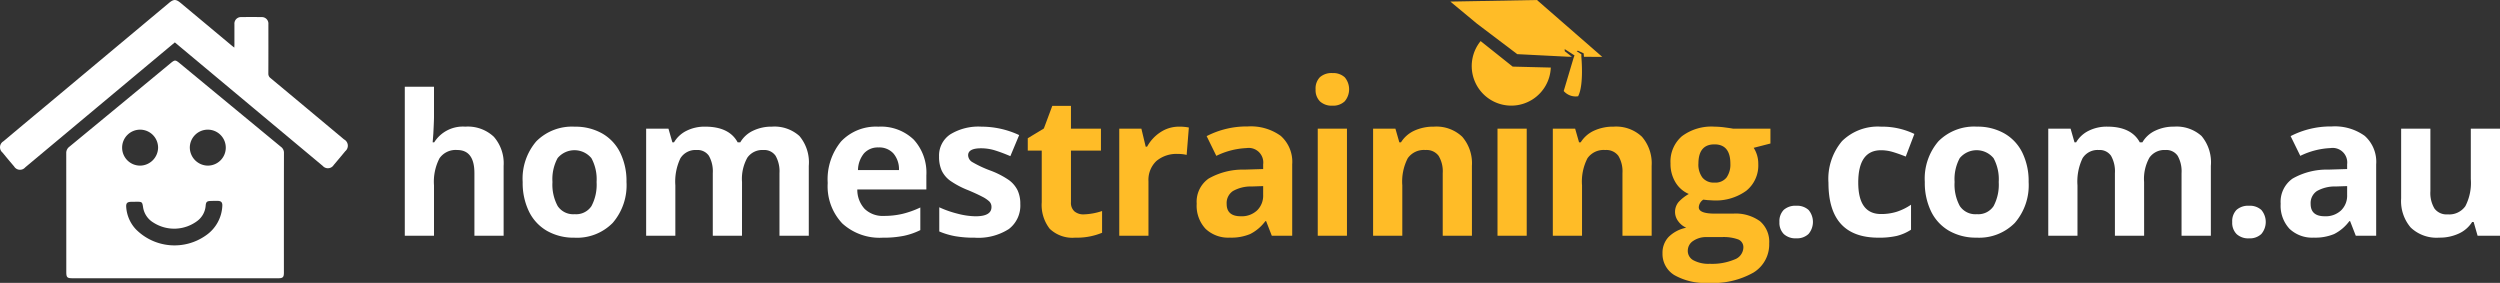 <svg xmlns="http://www.w3.org/2000/svg" width="353.536" height="40" viewBox="0 0 353.536 40"><rect x="0" y="0" width="353.536" height="40" fill="#333333" stroke="none"/><defs><style>.a{fill:#fff;}.b{fill:#ffbc27;}</style></defs><g transform="translate(-1200.295 521.185)"><g transform="translate(1200.295 -521.185)"><path class="a" d="M111.58,82.041H97.058c-.745,0-.869-.124-.869-.872q0-8.4-.007-16.794a1.094,1.094,0,0,1,.442-.933q7.139-5.877,14.263-11.771c.656-.543.722-.543,1.372-.006q7.144,5.9,14.293,11.8a1.019,1.019,0,0,1,.417.863q-.014,8.458-.007,16.916c0,.654-.15.8-.819.8Zm-5.744-10.815v.006c-.149,0-.3,0-.446,0-.605.008-.776.2-.724.789a5.081,5.081,0,0,0,1.36,3.094,7.689,7.689,0,0,0,9.9.872,5.358,5.358,0,0,0,2.329-4.208c.019-.472-.176-.67-.649-.679-.324-.006-.649,0-.973.011-.556.014-.692.129-.737.683a2.97,2.97,0,0,1-1.109,2.088,5.437,5.437,0,0,1-6.29.281,3.061,3.061,0,0,1-1.442-2.11c-.121-.813-.141-.835-.973-.828Zm3.334-7.648a2.543,2.543,0,1,0-2.54,2.537A2.576,2.576,0,0,0,109.17,63.578Zm7.025,2.536a2.543,2.543,0,1,0-2.538-2.539A2.576,2.576,0,0,0,116.195,66.114Z" transform="translate(-86.814 -42.693)"/><path class="a" d="M104.021,41.811c-1.28,1.067-2.535,2.114-3.79,3.162q-8.684,7.253-17.367,14.507a.97.97,0,0,1-1.574-.129c-.555-.646-1.1-1.3-1.639-1.96a.978.978,0,0,1,.134-1.6q2.856-2.4,5.725-4.785,8.839-7.384,17.677-14.769c.659-.551.986-.563,1.66,0q3.6,3,7.19,6c.111.093.226.18.39.309.008-.189.019-.316.019-.444,0-.96,0-1.92,0-2.88a.92.92,0,0,1,.946-.991q1.46-.02,2.92,0a.922.922,0,0,1,.937,1c0,2.326.007,4.651-.006,6.977a.751.751,0,0,0,.307.647q5.206,4.331,10.4,8.676a1.008,1.008,0,0,1,.173,1.663q-.812.985-1.638,1.959a.969.969,0,0,1-1.549.125q-10.131-8.458-20.259-16.919C104.47,42.182,104.262,42.011,104.021,41.811Z" transform="translate(-79.295 -35.815)"/></g><g transform="translate(1257.538 -508.923)"><path class="a" d="M196.456,78.992h-4.131V70.147q0-3.278-2.438-3.278a2.772,2.772,0,0,0-2.505,1.178,7.194,7.194,0,0,0-.772,3.819v7.124h-4.131V57.917h4.131V62.21q0,.5-.095,2.357l-.095,1.219h.217a4.786,4.786,0,0,1,4.388-2.221A5.366,5.366,0,0,1,195.075,65a5.705,5.705,0,0,1,1.381,4.118Z" transform="translate(-182.479 -57.917)"/><path class="a" d="M227.212,75.926a8.138,8.138,0,0,1-1.951,5.783A7.07,7.07,0,0,1,219.83,83.8a7.6,7.6,0,0,1-3.846-.954,6.362,6.362,0,0,1-2.56-2.743,9.215,9.215,0,0,1-.894-4.171,8.1,8.1,0,0,1,1.937-5.77,7.115,7.115,0,0,1,5.445-2.058,7.636,7.636,0,0,1,3.846.948,6.331,6.331,0,0,1,2.56,2.722A9.133,9.133,0,0,1,227.212,75.926Zm-10.47,0a6.35,6.35,0,0,0,.738,3.4,2.638,2.638,0,0,0,2.4,1.151,2.6,2.6,0,0,0,2.377-1.144,6.45,6.45,0,0,0,.725-3.406,6.254,6.254,0,0,0-.732-3.372,3.109,3.109,0,0,0-4.781-.007A6.247,6.247,0,0,0,216.742,75.926Z" transform="translate(-195.859 -62.45)"/><path class="a" d="M257.555,83.524h-4.131V74.68a4.455,4.455,0,0,0-.549-2.458,1.929,1.929,0,0,0-1.727-.819,2.5,2.5,0,0,0-2.3,1.164,7.638,7.638,0,0,0-.718,3.833v7.124H244V68.382h3.156l.555,1.937h.23a4.2,4.2,0,0,1,1.761-1.632,5.716,5.716,0,0,1,2.641-.589q3.4,0,4.6,2.221h.366a4.1,4.1,0,0,1,1.795-1.639,5.992,5.992,0,0,1,2.675-.582,5.279,5.279,0,0,1,3.894,1.32A5.8,5.8,0,0,1,267,73.651v9.874h-4.145V74.68a4.455,4.455,0,0,0-.549-2.458,1.929,1.929,0,0,0-1.727-.819,2.576,2.576,0,0,0-2.268,1.083,6.149,6.149,0,0,0-.752,3.44Z" transform="translate(-209.869 -62.45)"/><path class="a" d="M298.058,83.8a7.812,7.812,0,0,1-5.715-2.018,7.639,7.639,0,0,1-2.059-5.716,8.407,8.407,0,0,1,1.9-5.885,6.778,6.778,0,0,1,5.263-2.079,6.669,6.669,0,0,1,5,1.828,6.918,6.918,0,0,1,1.788,5.052v2h-9.765a3.977,3.977,0,0,0,1.042,2.749,3.668,3.668,0,0,0,2.736.989,11.351,11.351,0,0,0,2.587-.284,12.952,12.952,0,0,0,2.546-.908v3.2a9.7,9.7,0,0,1-2.316.806A14.58,14.58,0,0,1,298.058,83.8Zm-.582-12.759a2.618,2.618,0,0,0-2.058.833,3.851,3.851,0,0,0-.854,2.363h5.8a3.446,3.446,0,0,0-.8-2.363A2.706,2.706,0,0,0,297.475,71.037Z" transform="translate(-230.477 -62.45)"/><path class="a" d="M330.16,79.028a4.167,4.167,0,0,1-1.619,3.548A7.994,7.994,0,0,1,323.7,83.8a15.229,15.229,0,0,1-2.817-.223,10.657,10.657,0,0,1-2.181-.657V79.5a14.356,14.356,0,0,0,2.594.908,10.508,10.508,0,0,0,2.539.366q2.248,0,2.249-1.3a1.087,1.087,0,0,0-.3-.792,4.339,4.339,0,0,0-1.03-.691q-.731-.386-1.951-.9a12.231,12.231,0,0,1-2.566-1.354,3.8,3.8,0,0,1-1.192-1.429,4.711,4.711,0,0,1-.373-1.984A3.6,3.6,0,0,1,320.24,69.2a7.62,7.62,0,0,1,4.436-1.1A12.593,12.593,0,0,1,330,69.29l-1.246,2.98q-1.138-.488-2.126-.8a6.684,6.684,0,0,0-2.018-.312q-1.829,0-1.828.989a1.164,1.164,0,0,0,.589.962,16.049,16.049,0,0,0,2.581,1.206,11.978,11.978,0,0,1,2.6,1.341,3.973,3.973,0,0,1,1.219,1.435A4.415,4.415,0,0,1,330.16,79.028Z" transform="translate(-243.118 -62.45)"/></g><path class="b" d="M349.189,78.145a8.952,8.952,0,0,0,2.6-.474v3.075a9.274,9.274,0,0,1-3.792.691,4.645,4.645,0,0,1-3.61-1.252,5.458,5.458,0,0,1-1.131-3.759v-7.3H341.28V67.378L343.555,66l1.192-3.2h2.641v3.223h4.24v3.1h-4.24v7.3a1.613,1.613,0,0,0,.494,1.3A1.951,1.951,0,0,0,349.189,78.145Z" transform="translate(1004.356 -569.015)"/><path class="b" d="M373.044,68.1a6.686,6.686,0,0,1,1.395.121l-.311,3.874a4.731,4.731,0,0,0-1.219-.135,4.379,4.379,0,0,0-3.081,1.016,3.672,3.672,0,0,0-1.1,2.844v7.706h-4.131V68.382h3.129l.609,2.546h.2a5.683,5.683,0,0,1,1.9-2.052A4.694,4.694,0,0,1,373.044,68.1Z" transform="translate(993.977 -571.373)"/><path class="b" d="M394.96,83.5l-.8-2.059h-.108a6.092,6.092,0,0,1-2.147,1.821,6.922,6.922,0,0,1-2.878.508,4.653,4.653,0,0,1-3.433-1.246,4.785,4.785,0,0,1-1.253-3.548,4,4,0,0,1,1.686-3.556,9.778,9.778,0,0,1,5.086-1.267l2.628-.081v-.664a2.06,2.06,0,0,0-2.357-2.3,10.731,10.731,0,0,0-4.267,1.1l-1.368-2.79a12.308,12.308,0,0,1,5.8-1.368,7.223,7.223,0,0,1,4.673,1.327,4.907,4.907,0,0,1,1.625,4.036V83.5Zm-1.219-7.016-1.6.054a5.122,5.122,0,0,0-2.682.65,2.042,2.042,0,0,0-.88,1.815q0,1.747,2,1.747a3.174,3.174,0,0,0,2.3-.826,2.9,2.9,0,0,0,.86-2.194Z" transform="translate(985.184 -571.352)"/><rect class="b" width="4.131" height="15.142" transform="translate(1386.643 -502.991)"/><path class="b" d="M443.284,83.524h-4.131V74.68a4.251,4.251,0,0,0-.583-2.458,2.118,2.118,0,0,0-1.855-.819,2.789,2.789,0,0,0-2.506,1.158,7.181,7.181,0,0,0-.772,3.84v7.124h-4.131V68.382h3.156l.555,1.937h.231a4.367,4.367,0,0,1,1.9-1.659,6.473,6.473,0,0,1,2.756-.562,5.3,5.3,0,0,1,4.009,1.429,5.738,5.738,0,0,1,1.368,4.124Z" transform="translate(965.164 -571.373)"/><rect class="b" width="4.131" height="15.142" transform="translate(1412.063 -502.991)"/><path class="b" d="M489.1,83.524h-4.131V74.68a4.251,4.251,0,0,0-.582-2.458,2.12,2.12,0,0,0-1.856-.819,2.789,2.789,0,0,0-2.506,1.158,7.187,7.187,0,0,0-.772,3.84v7.124h-4.131V68.382h3.156l.555,1.937h.23a4.365,4.365,0,0,1,1.9-1.659,6.472,6.472,0,0,1,2.756-.562,5.3,5.3,0,0,1,4.009,1.429,5.738,5.738,0,0,1,1.368,4.124Z" transform="translate(944.764 -571.373)"/><path class="b" d="M518.343,68.382v2.1l-2.37.61a4.134,4.134,0,0,1,.65,2.276,4.594,4.594,0,0,1-1.7,3.8,7.361,7.361,0,0,1-4.72,1.361l-.745-.041-.61-.068a1.373,1.373,0,0,0-.637,1.083q0,.894,2.276.894h2.574a5.874,5.874,0,0,1,3.8,1.07,3.824,3.824,0,0,1,1.307,3.142,4.659,4.659,0,0,1-2.215,4.118,11.531,11.531,0,0,1-6.359,1.463,8.8,8.8,0,0,1-4.842-1.1,3.5,3.5,0,0,1-1.673-3.095,3.237,3.237,0,0,1,.853-2.289,4.846,4.846,0,0,1,2.505-1.314,2.761,2.761,0,0,1-1.111-.887,2.181,2.181,0,0,1,.027-2.749A5.8,5.8,0,0,1,506.8,77.62a4.066,4.066,0,0,1-1.889-1.653,5.024,5.024,0,0,1-.7-2.682,4.728,4.728,0,0,1,1.612-3.833,6.969,6.969,0,0,1,4.6-1.354,11.808,11.808,0,0,1,1.51.115q.875.116,1.118.169ZM506.654,85.665a1.5,1.5,0,0,0,.819,1.341,4.512,4.512,0,0,0,2.3.487,8.134,8.134,0,0,0,3.481-.609,1.858,1.858,0,0,0,1.26-1.666,1.18,1.18,0,0,0-.745-1.178,6.1,6.1,0,0,0-2.3-.325h-2.14a3.237,3.237,0,0,0-1.9.535A1.649,1.649,0,0,0,506.654,85.665Zm1.5-12.325a3.086,3.086,0,0,0,.561,1.95,2.042,2.042,0,0,0,1.714.718,2,2,0,0,0,1.707-.718,3.168,3.168,0,0,0,.541-1.95q0-2.736-2.248-2.736Q508.158,70.6,508.158,73.339Z" transform="translate(932.318 -571.373)"/><g transform="translate(1405.389 -521.185)"><path class="b" d="M460.229,49.9l-4.53-3.609a5.592,5.592,0,1,0,9.921,3.745Z" transform="translate(-451.41 -40.481)"/><path class="b" d="M470.478,43.86l-2.589-.014-.043-.489-.815-.378-.165.081.66.434-.008.35s.39,4-.457,5.583a2.238,2.238,0,0,1-2.035-.741l1.389-4.658.138-.379-1.39-.893.011.3,1,.778-.59,0-7.128-.361-5.693-4.306-3.77-3.128,12.249-.223Z" transform="translate(-448.988 -35.815)"/></g><g transform="translate(1451.933 -503.303)"><path class="a" d="M532.885,90.566a2.271,2.271,0,0,1,.61-1.72,2.473,2.473,0,0,1,1.774-.582,2.4,2.4,0,0,1,1.741.6A2.633,2.633,0,0,1,537,92.253a2.36,2.36,0,0,1-1.734.616,2.427,2.427,0,0,1-1.761-.6A2.252,2.252,0,0,1,532.885,90.566Z" transform="translate(-532.885 -77.049)"/><path class="a" d="M552.453,83.8q-7.07,0-7.07-7.761a8.277,8.277,0,0,1,1.923-5.9,7.216,7.216,0,0,1,5.513-2.038,10.51,10.51,0,0,1,4.713,1.029l-1.219,3.2q-.975-.393-1.815-.644a5.854,5.854,0,0,0-1.679-.251q-3.225,0-3.224,4.578,0,4.443,3.224,4.443a7.343,7.343,0,0,0,2.207-.318,7.956,7.956,0,0,0,2.032-1v3.535a6.646,6.646,0,0,1-2.025.88A11.391,11.391,0,0,1,552.453,83.8Z" transform="translate(-538.45 -68.071)"/><path class="a" d="M584.623,75.926a8.138,8.138,0,0,1-1.951,5.783,7.071,7.071,0,0,1-5.431,2.085,7.605,7.605,0,0,1-3.847-.954,6.357,6.357,0,0,1-2.56-2.743,9.215,9.215,0,0,1-.894-4.171,8.092,8.092,0,0,1,1.937-5.77,7.114,7.114,0,0,1,5.445-2.058,7.637,7.637,0,0,1,3.847.948,6.326,6.326,0,0,1,2.56,2.722A9.126,9.126,0,0,1,584.623,75.926Zm-10.47,0a6.349,6.349,0,0,0,.738,3.4,2.638,2.638,0,0,0,2.4,1.151,2.6,2.6,0,0,0,2.377-1.144,6.444,6.444,0,0,0,.725-3.406,6.254,6.254,0,0,0-.731-3.372,3.109,3.109,0,0,0-4.781-.007A6.248,6.248,0,0,0,574.153,75.926Z" transform="translate(-549.383 -68.071)"/><path class="a" d="M614.965,83.524h-4.131V74.68a4.46,4.46,0,0,0-.548-2.458,1.931,1.931,0,0,0-1.728-.819,2.5,2.5,0,0,0-2.3,1.164,7.638,7.638,0,0,0-.718,3.833v7.124h-4.131V68.382h3.156l.555,1.937h.23a4.2,4.2,0,0,1,1.761-1.632,5.716,5.716,0,0,1,2.641-.589q3.4,0,4.6,2.221h.366a4.092,4.092,0,0,1,1.795-1.639,5.988,5.988,0,0,1,2.674-.582,5.28,5.28,0,0,1,3.894,1.32,5.8,5.8,0,0,1,1.321,4.232v9.874h-4.145V74.68a4.46,4.46,0,0,0-.548-2.458,1.931,1.931,0,0,0-1.728-.819,2.576,2.576,0,0,0-2.268,1.083,6.15,6.15,0,0,0-.752,3.44Z" transform="translate(-563.393 -68.071)"/><path class="a" d="M648.305,90.566a2.271,2.271,0,0,1,.61-1.72,2.473,2.473,0,0,1,1.774-.582,2.4,2.4,0,0,1,1.741.6,2.633,2.633,0,0,1-.007,3.393,2.36,2.36,0,0,1-1.734.616,2.427,2.427,0,0,1-1.761-.6A2.252,2.252,0,0,1,648.305,90.566Z" transform="translate(-584.274 -77.049)"/><path class="a" d="M671.274,83.5l-.8-2.059h-.108a6.088,6.088,0,0,1-2.148,1.821,6.919,6.919,0,0,1-2.878.508,4.654,4.654,0,0,1-3.434-1.246,4.787,4.787,0,0,1-1.252-3.548,4,4,0,0,1,1.686-3.556,9.776,9.776,0,0,1,5.086-1.267l2.627-.081v-.664a2.06,2.06,0,0,0-2.357-2.3,10.729,10.729,0,0,0-4.266,1.1l-1.368-2.79a12.307,12.307,0,0,1,5.8-1.368,7.225,7.225,0,0,1,4.673,1.327,4.907,4.907,0,0,1,1.625,4.036V83.5Zm-1.219-7.016-1.6.054a5.124,5.124,0,0,0-2.682.65,2.043,2.043,0,0,0-.88,1.815q0,1.747,2,1.747a3.173,3.173,0,0,0,2.3-.826,2.9,2.9,0,0,0,.86-2.194Z" transform="translate(-589.773 -68.049)"/><path class="a" d="M702.175,83.752l-.555-1.937H701.4a4.358,4.358,0,0,1-1.882,1.632,6.427,6.427,0,0,1-2.777.575,5.285,5.285,0,0,1-4.023-1.429,5.747,5.747,0,0,1-1.354-4.11V68.61H695.5v8.845a4.244,4.244,0,0,0,.583,2.458,2.117,2.117,0,0,0,1.855.819,2.79,2.79,0,0,0,2.506-1.158,7.179,7.179,0,0,0,.772-3.84V68.61h4.131V83.752Z" transform="translate(-603.446 -68.299)"/></g><path class="b" d="M414.648,56.747a2.271,2.271,0,0,1,.61-1.72,2.47,2.47,0,0,1,1.774-.583,2.4,2.4,0,0,1,1.741.6,2.633,2.633,0,0,1-.007,3.393,2.36,2.36,0,0,1-1.734.616,2.429,2.429,0,0,1-1.761-.6A2.254,2.254,0,0,1,414.648,56.747Z" transform="translate(971.691 -565.295)"/></g></svg>